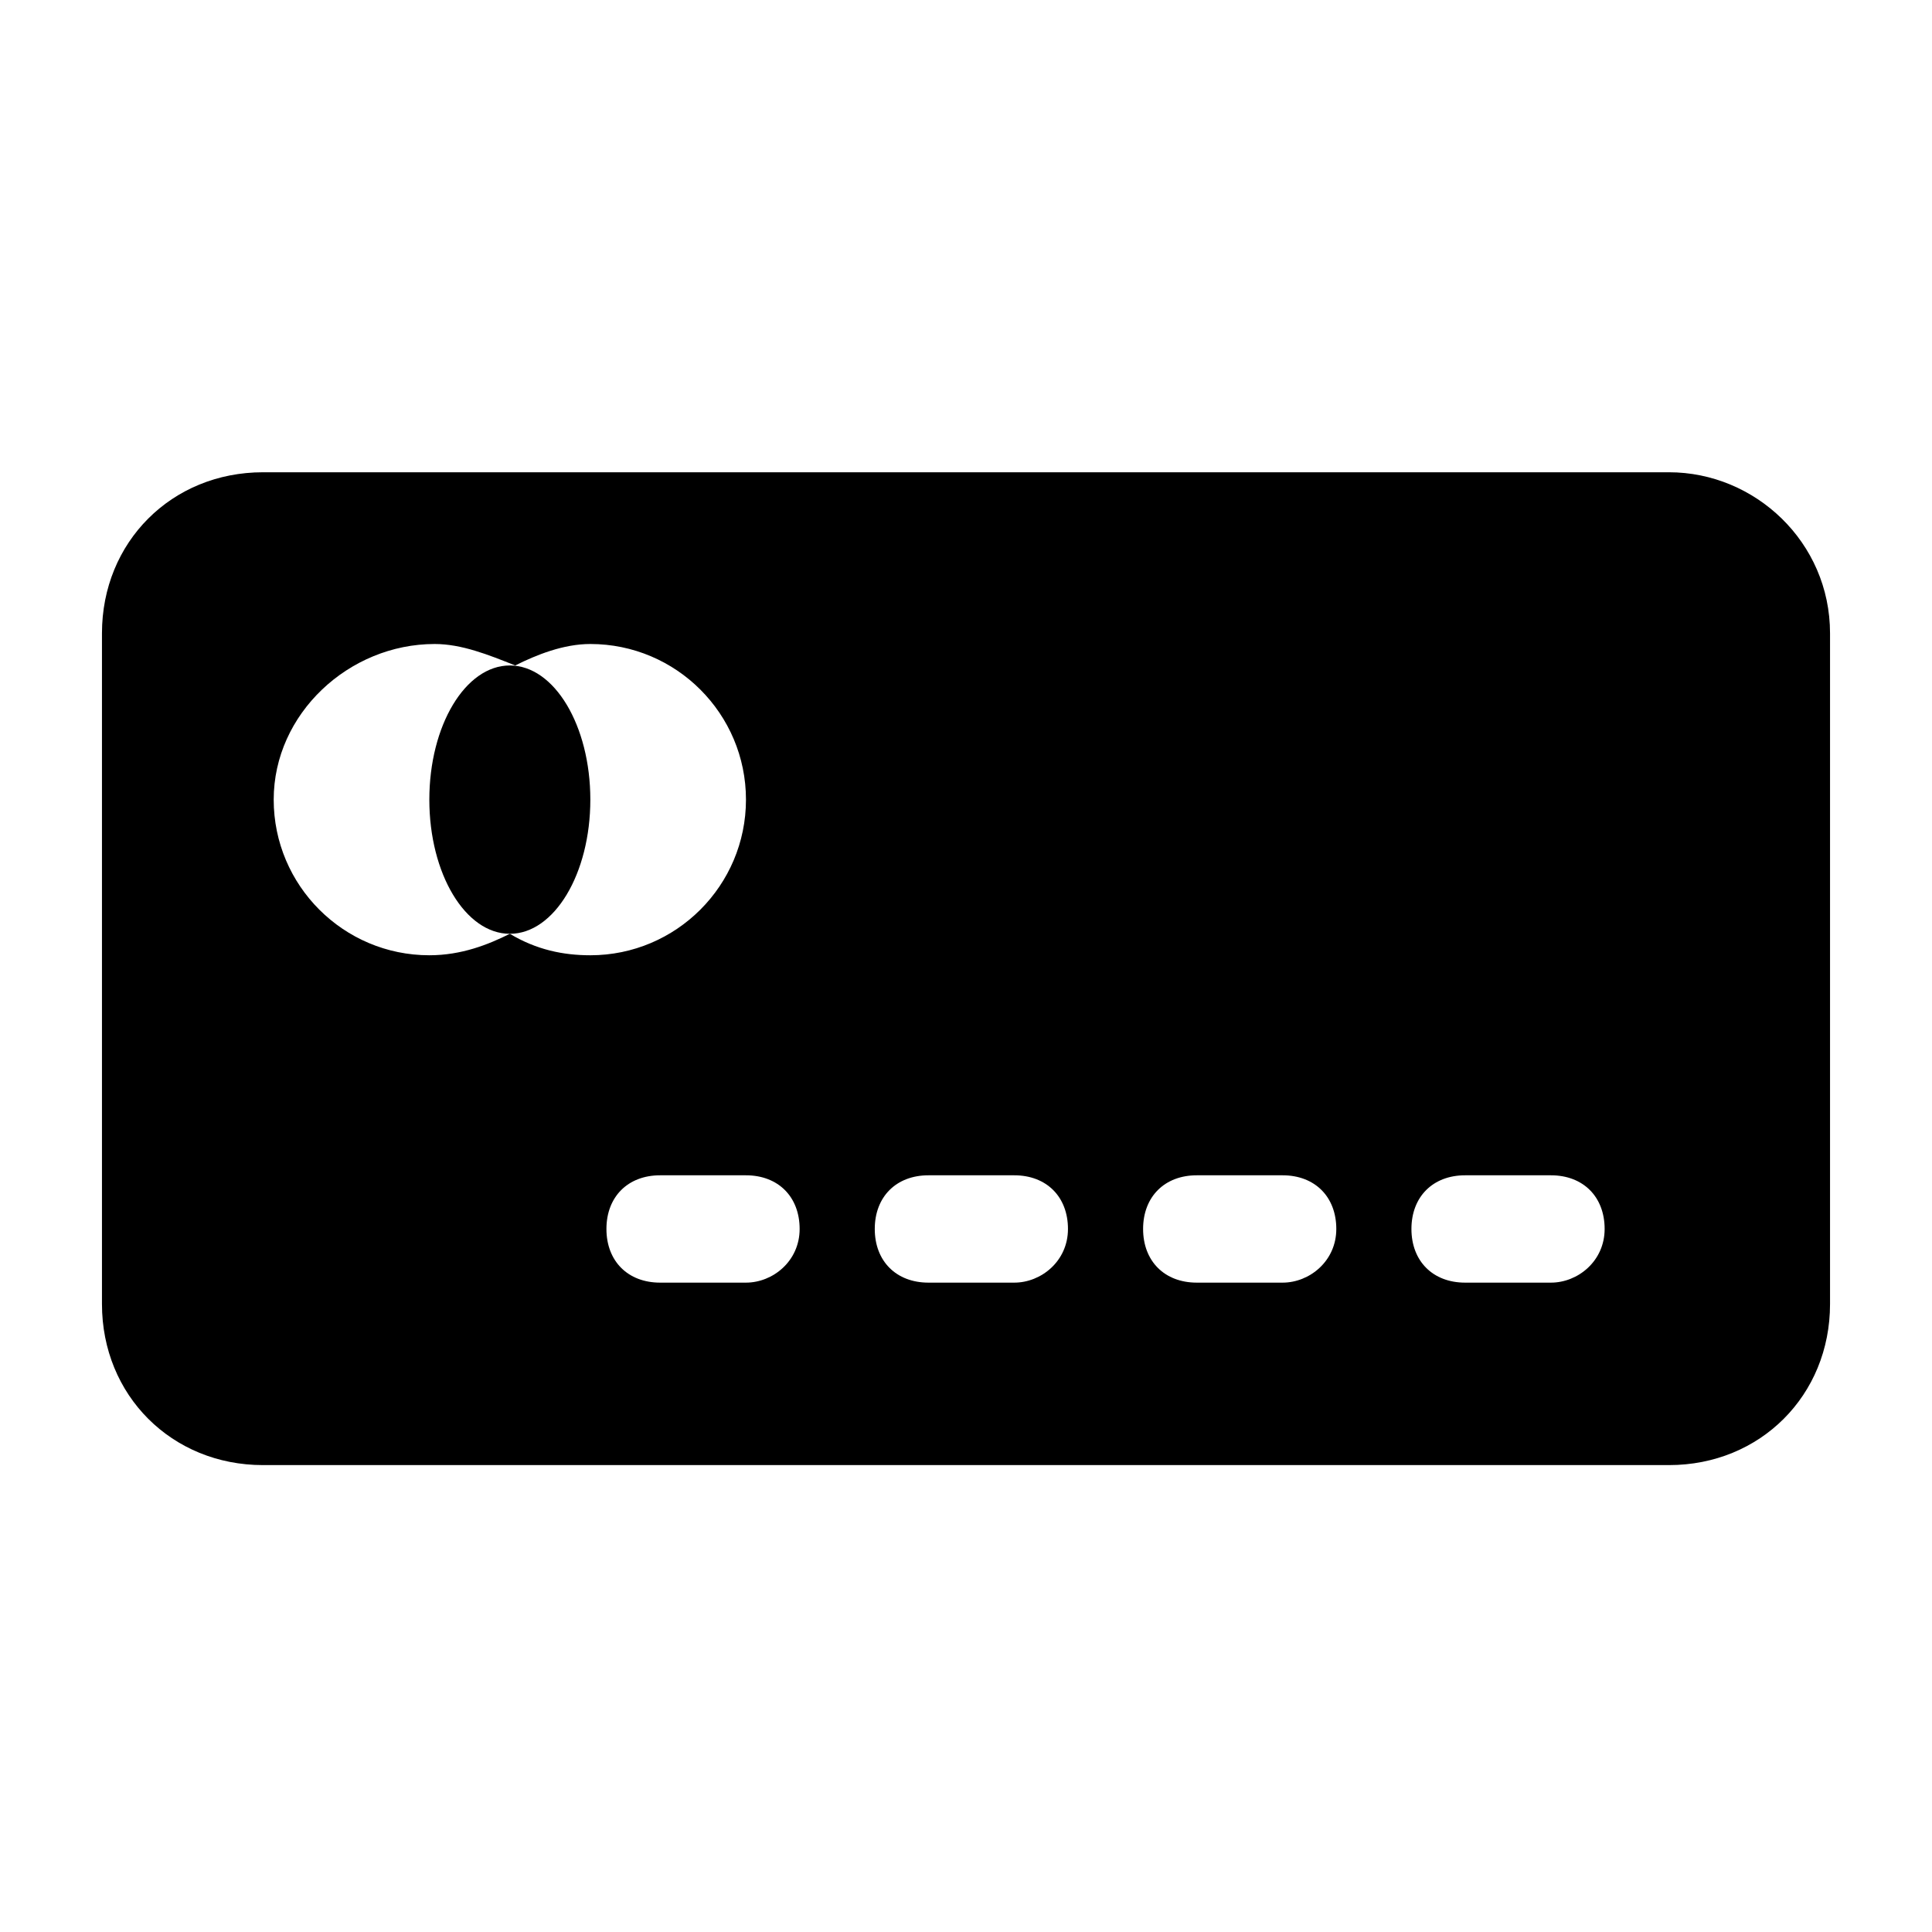 <?xml version="1.0" encoding="utf-8"?>
<!-- Generator: Adobe Illustrator 22.0.0, SVG Export Plug-In . SVG Version: 6.00 Build 0)  -->
<svg version="1.1" id="Layer_1" xmlns="http://www.w3.org/2000/svg" xmlns:xlink="http://www.w3.org/1999/xlink" x="0px" y="0px"
	 viewBox="0 0 36 36" style="enable-background:new 0 0 36 36;" xml:space="preserve">
<g>
	<ellipse class="st0" cx="9.5" cy="14.9" rx="1.5" ry="2.5"/>
	<path class="st0" d="M31.1,8.8H4.9c-1.7,0-3,1.3-3,3v12.5c0,1.7,1.3,3,3,3h26.2c1.7,0,3-1.3,3-3V11.8C34.1,10.1,32.7,8.8,31.1,8.8z
		 M9.5,17.4c-0.4,0.2-0.9,0.4-1.5,0.4c-1.6,0-2.9-1.3-2.9-2.9S6.5,12,8.1,12c0.5,0,1,0.2,1.5,0.4C10,12.2,10.5,12,11,12
		c1.6,0,2.9,1.3,2.9,2.9s-1.3,2.9-2.9,2.9C10.5,17.8,10,17.7,9.5,17.4z M13.9,23.9h-1.6c-0.6,0-1-0.4-1-1s0.4-1,1-1h1.6
		c0.6,0,1,0.4,1,1S14.4,23.9,13.9,23.9z M18.9,23.9h-1.6c-0.6,0-1-0.4-1-1s0.4-1,1-1h1.6c0.6,0,1,0.4,1,1S19.4,23.9,18.9,23.9z
		 M23.9,23.9h-1.6c-0.6,0-1-0.4-1-1s0.4-1,1-1h1.6c0.6,0,1,0.4,1,1S24.4,23.9,23.9,23.9z M28.9,23.9h-1.6c-0.6,0-1-0.4-1-1
		s0.4-1,1-1h1.6c0.6,0,1,0.4,1,1S29.4,23.9,28.9,23.9z"/>
</g>
</svg>

